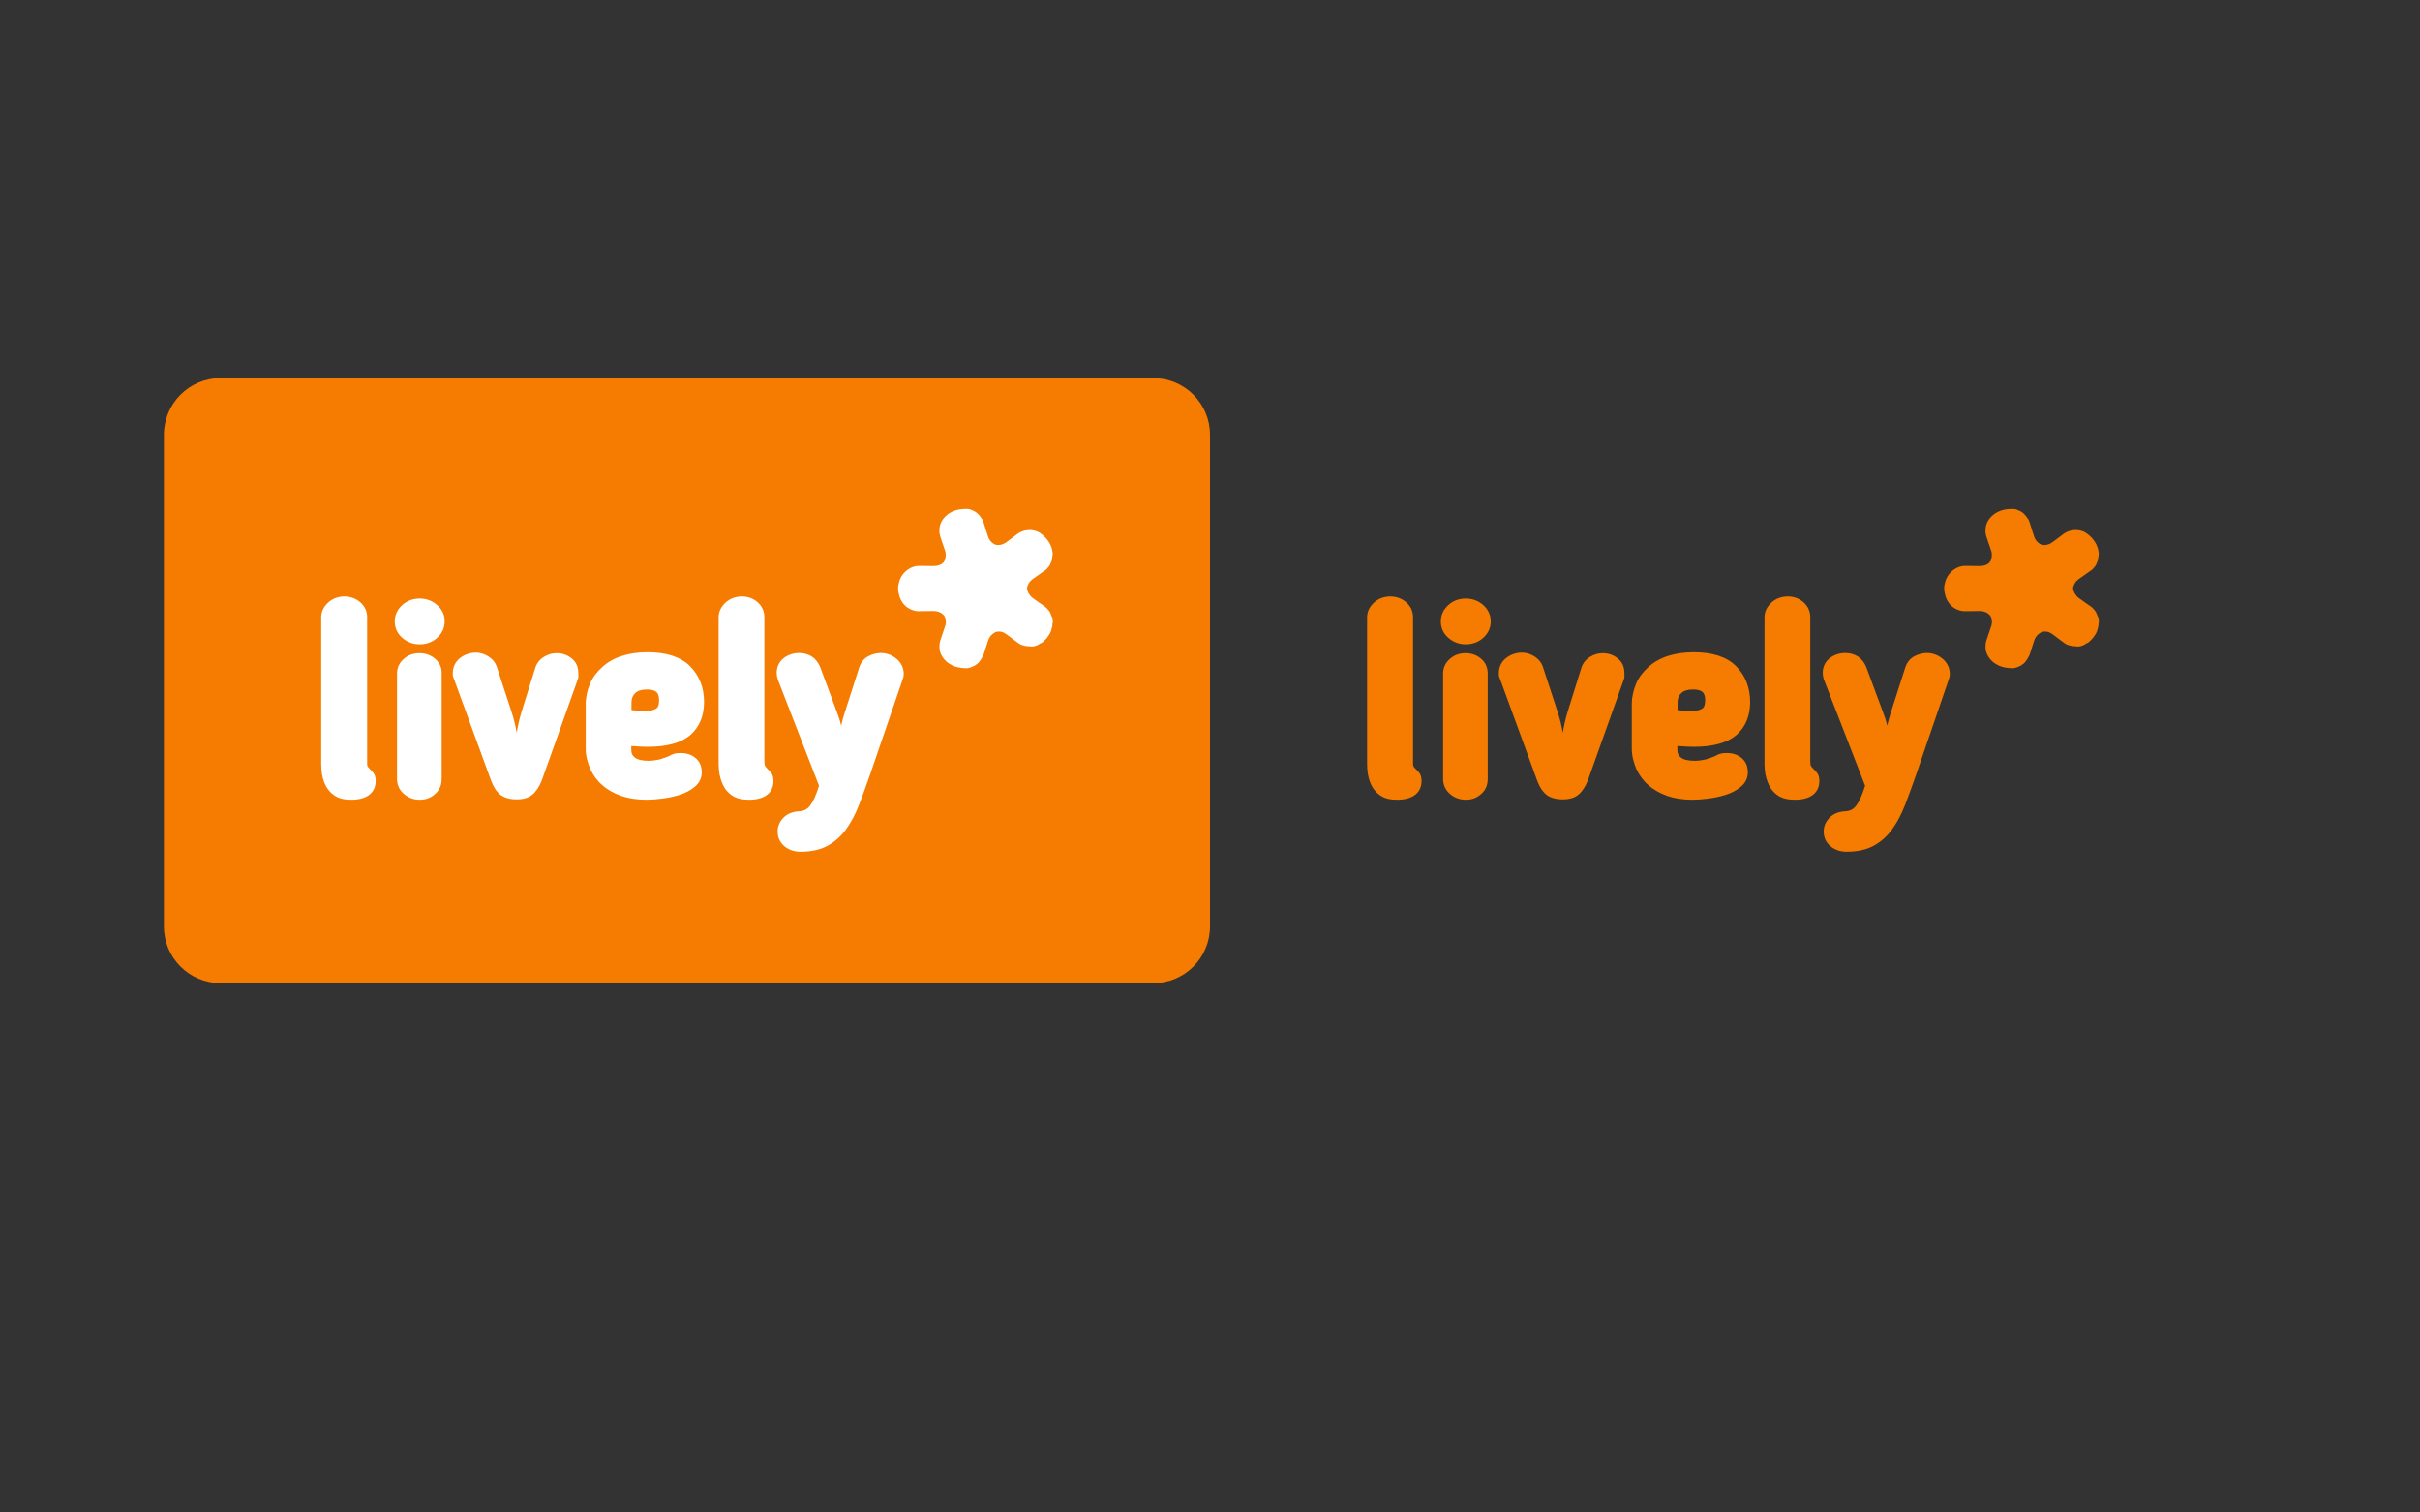 <?xml version="1.0" encoding="utf-8"?>
<!-- Generator: Adobe Illustrator 19.1.0, SVG Export Plug-In . SVG Version: 6.00 Build 0)  -->
<svg version="1.1" id="Layer_1" xmlns="http://www.w3.org/2000/svg" xmlns:xlink="http://www.w3.org/1999/xlink" x="0px" y="0px"
	 viewBox="0 0 1280 800" style="enable-background:new 0 0 1280 800;" xml:space="preserve">
<rect x="0" y="0" width="1280" height="800" fill="#333333" stroke="none"/>
<style type="text/css">
	.st0{fill:#4D4D4D;}
	.st1{clip-path:url(#SVGID_2_);}
	.st2{fill:#E6E6E6;}
	.st3{fill:#F57C00;}
	.st4{fill:#FF931E;}
	.st5{fill:#F2F2F2;}
	.st6{fill:#FFFFFF;}
	.st7{opacity:0.41;}
	.st8{fill:#00FF00;}
	.st9{fill:#0000FF;}
	.st10{fill:#FF0000;}
</style>
<g>
	<defs>
		<rect id="SVGID_1_" x="-1344" width="1280" height="800"/>
	</defs>
	<clipPath id="SVGID_2_">
		<use xlink:href="#SVGID_1_"  style="overflow:visible;"/>
	</clipPath>
	<g class="st1">
		<g>
			<g>
				<path class="st2" d="M-1476-79c25,0,49.6,0,74.4,0c64.9,0,129.9,0,194.8,0c90.4,0,180.8,0,271.2,0c101.3,0,202.7,0,304,0
					c97.7,0,195.4,0,293.1,0c79.5,0,159,0,238.5,0c46.7,0,93.4,0,140.2,0c4.9,0,9.7,0,14.6,0c1.7,0,4.2,0.5,4.2-0.4
					c0,10.3,0,20.7,0,31c0,67.4,0,134.8,0,202.1c0,98.6,0,197.3,0,295.9c0,92.7,0,185.4,0,278.1c0,49.5,0,99,0,148.5
					c0,1.3,0,2.6,0,3.9c0,0.8,1.1-0.1,0.4-0.1c-2.6,0-5.2,0-7.8,0c-14.3,0-28.6,0-42.9,0c-58.8,0-117.6,0-176.4,0
					c-86.9,0-173.8,0-260.7,0c-100.4,0-200.9,0-301.3,0c-99.4,0-198.9,0-298.3,0c-83.8,0-167.7,0-251.5,0c-53.7,0-107.4,0-161.1,0
					c-11,0-22,0-33,0c-0.8,0-1.6,0-2.4,0c-0.2,0,0,0.9,0-0.2c0-4.2,0-8.3,0-12.5c0-57.8,0-115.6,0-173.4c0-95.8,0-191.5,0-287.3
					c0-96.5,0-193,0-289.5c0-60,0-120.1,0-180.1C-1476-68.4-1476-74-1476-79c0-1-1-1-1,0c0,37,0,74.4,0,111.9c0,87.5,0,175,0,262.5
					c0,100.3,0,200.7,0,301c0,76,0,151.9,0,227.9c0,18.7,0,37.5,0,56.2c0,0.2,0.6,0.5,0.8,0.5c24.9,0,49.8,0,74.6,0
					c64.9,0,129.9,0,194.8,0c90.4,0,180.8,0,271.2,0c101.3,0,202.7,0,304,0c97.7,0,195.4,0,293.1,0c79.5,0,159,0,238.5,0
					c46.7,0,93.4,0,140.2,0c6.5,0,13,0,19.6,0c0.2,0,0.2-0.2,0.2-0.5c0-37.4,0-74.9,0-112.3c0-87.5,0-175,0-262.5
					c0-100.3,0-200.7,0-301c0-76,0-151.9,0-227.9c0-18.7,0-37.5,0-56.2c0-0.2,0-0.6-0.2-0.6c-24.9,0-49.8,0-74.6,0
					c-64.9,0-129.9,0-194.8,0c-90.4,0-180.8,0-271.2,0c-101.3,0-202.7,0-304,0c-97.7,0-195.4,0-293.1,0c-79.5,0-159,0-238.5,0
					c-46.7,0-93.4,0-140.2,0c-6.5,0-13.4,0-19.4,0C-1477-80-1477-79-1476-79z"/>
			</g>
		</g>
		<g>
			<g>
				<path class="st2" d="M-1476,786c0,0,50.2,0,75,0c64.9,0,129.9,0,194.8,0c90.4,0,180.8,0,271.2,0c101.3,0,202.7,0,304,0
					c97.7,0,195.4,0,293.1,0c79.5,0,159,0,238.5,0c46.7,0,93.4,0,140.2,0c6.5,0,13.2,0,19.2,0c1,0,1-1,0-1c-24,0-49.4,0-74.2,0
					c-64.9,0-129.9,0-194.8,0c-90.4,0-180.8,0-271.2,0c-101.3,0-202.7,0-304,0c-97.7,0-195.4,0-293.1,0c-79.5,0-159,0-238.5,0
					c-46.7,0-93.4,0-140.2,0c-6.5,0-13,0-20,0V786L-1476,786z"/>
			</g>
		</g>
		<g>
			<g>
				<path class="st2" d="M-1476,767c0,0,50.2,0,75,0c64.9,0,129.9,0,194.8,0c90.4,0,180.8,0,271.2,0c101.3,0,202.7,0,304,0
					c97.7,0,195.4,0,293.1,0c79.5,0,159,0,238.5,0c46.7,0,93.4,0,140.2,0c6.5,0,13.2,0,19.2,0c1,0,1-1,0-1c-24,0-49.4,0-74.2,0
					c-64.9,0-129.9,0-194.8,0c-90.4,0-180.8,0-271.2,0c-101.3,0-202.7,0-304,0c-97.7,0-195.4,0-293.1,0c-79.5,0-159,0-238.5,0
					c-46.7,0-93.4,0-140.2,0c-6.5,0-13,0-20,0V767L-1476,767z"/>
			</g>
		</g>
		<g>
			<g>
				<path class="st2" d="M-1476,749c0,0,50.2,0,75,0c64.9,0,129.9,0,194.8,0c90.4,0,180.8,0,271.2,0c101.3,0,202.7,0,304,0
					c97.7,0,195.4,0,293.1,0c79.5,0,159,0,238.5,0c46.7,0,93.4,0,140.2,0c6.5,0,13.2,0,19.2,0c1,0,1-1,0-1c-24,0-49.4,0-74.2,0
					c-64.9,0-129.9,0-194.8,0c-90.4,0-180.8,0-271.2,0c-101.3,0-202.7,0-304,0c-97.7,0-195.4,0-293.1,0c-79.5,0-159,0-238.5,0
					c-46.7,0-93.4,0-140.2,0c-6.5,0-13,0-20,0V749L-1476,749z"/>
			</g>
		</g>
		<g>
			<g>
				<path class="st2" d="M-1476,730c0,0,50.2,0,75,0c64.9,0,129.9,0,194.8,0c90.4,0,180.8,0,271.2,0c101.3,0,202.7,0,304,0
					c97.7,0,195.4,0,293.1,0c79.5,0,159,0,238.5,0c46.7,0,93.4,0,140.2,0c6.5,0,13.2,0,19.2,0c1,0,1-1,0-1c-24,0-49.4,0-74.2,0
					c-64.9,0-129.9,0-194.8,0c-90.4,0-180.8,0-271.2,0c-101.3,0-202.7,0-304,0c-97.7,0-195.4,0-293.1,0c-79.5,0-159,0-238.5,0
					c-46.7,0-93.4,0-140.2,0c-6.5,0-13,0-20,0V730L-1476,730z"/>
			</g>
		</g>
		<g>
			<g>
				<path class="st2" d="M-1476,711c0,0,50.2,0,75,0c64.9,0,129.9,0,194.8,0c90.4,0,180.8,0,271.2,0c101.3,0,202.7,0,304,0
					c97.7,0,195.4,0,293.1,0c79.5,0,159,0,238.5,0c46.7,0,93.4,0,140.2,0c6.5,0,13.2,0,19.2,0c1,0,1-1,0-1c-24,0-49.4,0-74.2,0
					c-64.9,0-129.9,0-194.8,0c-90.4,0-180.8,0-271.2,0c-101.3,0-202.7,0-304,0c-97.7,0-195.4,0-293.1,0c-79.5,0-159,0-238.5,0
					c-46.7,0-93.4,0-140.2,0c-6.5,0-13,0-20,0V711L-1476,711z"/>
			</g>
		</g>
		<g>
			<g>
				<path class="st2" d="M-1476,693c0,0,50.2,0,75,0c64.9,0,129.9,0,194.8,0c90.4,0,180.8,0,271.2,0c101.3,0,202.7,0,304,0
					c97.7,0,195.4,0,293.1,0c79.5,0,159,0,238.5,0c46.7,0,93.4,0,140.2,0c6.5,0,13.2,0,19.2,0c1,0,1-1,0-1c-24,0-49.4,0-74.2,0
					c-64.9,0-129.9,0-194.8,0c-90.4,0-180.8,0-271.2,0c-101.3,0-202.7,0-304,0c-97.7,0-195.4,0-293.1,0c-79.5,0-159,0-238.5,0
					c-46.7,0-93.4,0-140.2,0c-6.5,0-13,0-20,0V693L-1476,693z"/>
			</g>
		</g>
		<g>
			<g>
				<path class="st2" d="M-1476,654c0,0,50.2,0,75,0c64.9,0,129.9,0,194.8,0c90.4,0,180.8,0,271.2,0c101.3,0,202.7,0,304,0
					c97.7,0,195.4,0,293.1,0c79.5,0,159,0,238.5,0c46.7,0,93.4,0,140.2,0c6.5,0,13.2,0,19.2,0c1,0,1-1,0-1c-24,0-49.4,0-74.2,0
					c-64.9,0-129.9,0-194.8,0c-90.4,0-180.8,0-271.2,0c-101.3,0-202.7,0-304,0c-97.7,0-195.4,0-293.1,0c-79.5,0-159,0-238.5,0
					c-46.7,0-93.4,0-140.2,0c-6.5,0-13,0-20,0V654L-1476,654z"/>
			</g>
		</g>
		<g>
			<g>
				<path class="st2" d="M-1476,636c0,0,50.2,0,75,0c64.9,0,129.9,0,194.8,0c90.4,0,180.8,0,271.2,0c101.3,0,202.7,0,304,0
					c97.7,0,195.4,0,293.1,0c79.5,0,159,0,238.5,0c46.7,0,93.4,0,140.2,0c6.5,0,13.2,0,19.2,0c1,0,1-1,0-1c-24,0-49.4,0-74.2,0
					c-64.9,0-129.9,0-194.8,0c-90.4,0-180.8,0-271.2,0c-101.3,0-202.7,0-304,0c-97.7,0-195.4,0-293.1,0c-79.5,0-159,0-238.5,0
					c-46.7,0-93.4,0-140.2,0c-6.5,0-13,0-20,0V636L-1476,636z"/>
			</g>
		</g>
		<g>
			<g>
				<path class="st2" d="M-1476,617c0,0,50.2,0,75,0c64.9,0,129.9,0,194.8,0c90.4,0,180.8,0,271.2,0c101.3,0,202.7,0,304,0
					c97.7,0,195.4,0,293.1,0c79.5,0,159,0,238.5,0c46.7,0,93.4,0,140.2,0c6.5,0,13.2,0,19.2,0c1,0,1-1,0-1c-24,0-49.4,0-74.2,0
					c-64.9,0-129.9,0-194.8,0c-90.4,0-180.8,0-271.2,0c-101.3,0-202.7,0-304,0c-97.7,0-195.4,0-293.1,0c-79.5,0-159,0-238.5,0
					c-46.7,0-93.4,0-140.2,0c-6.5,0-13,0-20,0V617L-1476,617z"/>
			</g>
		</g>
		<g>
			<g>
				<path class="st2" d="M-1476,598c0,0,50.2,0,75,0c64.9,0,129.9,0,194.8,0c90.4,0,180.8,0,271.2,0c101.3,0,202.7,0,304,0
					c97.7,0,195.4,0,293.1,0c79.5,0,159,0,238.5,0c46.7,0,93.4,0,140.2,0c6.5,0,13.2,0,19.2,0c1,0,1-1,0-1c-24,0-49.4,0-74.2,0
					c-64.9,0-129.9,0-194.8,0c-90.4,0-180.8,0-271.2,0c-101.3,0-202.7,0-304,0c-97.7,0-195.4,0-293.1,0c-79.5,0-159,0-238.5,0
					c-46.7,0-93.4,0-140.2,0c-6.5,0-13,0-20,0V598L-1476,598z"/>
			</g>
		</g>
		<g>
			<g>
				<path class="st2" d="M-1476,580c0,0,50.2,0,75,0c64.9,0,129.9,0,194.8,0c90.4,0,180.8,0,271.2,0c101.3,0,202.7,0,304,0
					c97.7,0,195.4,0,293.1,0c79.5,0,159,0,238.5,0c46.7,0,93.4,0,140.2,0c6.5,0,13.2,0,19.2,0c1,0,1-1,0-1c-24,0-49.4,0-74.2,0
					c-64.9,0-129.9,0-194.8,0c-90.4,0-180.8,0-271.2,0c-101.3,0-202.7,0-304,0c-97.7,0-195.4,0-293.1,0c-79.5,0-159,0-238.5,0
					c-46.7,0-93.4,0-140.2,0c-6.5,0-13,0-20,0V580L-1476,580z"/>
			</g>
		</g>
		<g>
			<g>
				<path class="st2" d="M-1476,561c0,0,50.2,0,75,0c64.9,0,129.9,0,194.8,0c90.4,0,180.8,0,271.2,0c101.3,0,202.7,0,304,0
					c97.7,0,195.4,0,293.1,0c79.5,0,159,0,238.5,0c46.7,0,93.4,0,140.2,0c6.5,0,13.2,0,19.2,0c1,0,1-1,0-1c-24,0-49.4,0-74.2,0
					c-64.9,0-129.9,0-194.8,0c-90.4,0-180.8,0-271.2,0c-101.3,0-202.7,0-304,0c-97.7,0-195.4,0-293.1,0c-79.5,0-159,0-238.5,0
					c-46.7,0-93.4,0-140.2,0c-6.5,0-13,0-20,0V561L-1476,561z"/>
			</g>
		</g>
		<g>
			<g>
				<path class="st2" d="M-1476,522c0,0,50.2,0,75,0c64.9,0,129.9,0,194.8,0c90.4,0,180.8,0,271.2,0c101.3,0,202.7,0,304,0
					c97.7,0,195.4,0,293.1,0c79.5,0,159,0,238.5,0c46.7,0,93.4,0,140.2,0c6.5,0,13.2,0,19.2,0c1,0,1-1,0-1c-24,0-49.4,0-74.2,0
					c-64.9,0-129.9,0-194.8,0c-90.4,0-180.8,0-271.2,0c-101.3,0-202.7,0-304,0c-97.7,0-195.4,0-293.1,0c-79.5,0-159,0-238.5,0
					c-46.7,0-93.4,0-140.2,0c-6.5,0-13,0-20,0V522L-1476,522z"/>
			</g>
		</g>
		<g>
			<g>
				<path class="st2" d="M-1476,504c0,0,50.2,0,75,0c64.9,0,129.9,0,194.8,0c90.4,0,180.8,0,271.2,0c101.3,0,202.7,0,304,0
					c97.7,0,195.4,0,293.1,0c79.5,0,159,0,238.5,0c46.7,0,93.4,0,140.2,0c6.5,0,13.2,0,19.2,0c1,0,1-1,0-1c-24,0-49.4,0-74.2,0
					c-64.9,0-129.9,0-194.8,0c-90.4,0-180.8,0-271.2,0c-101.3,0-202.7,0-304,0c-97.7,0-195.4,0-293.1,0c-79.5,0-159,0-238.5,0
					c-46.7,0-93.4,0-140.2,0c-6.5,0-13,0-20,0V504L-1476,504z"/>
			</g>
		</g>
		<g>
			<g>
				<path class="st2" d="M-1476,485c0,0,50.2,0,75,0c64.9,0,129.9,0,194.8,0c90.4,0,180.8,0,271.2,0c101.3,0,202.7,0,304,0
					c97.7,0,195.4,0,293.1,0c79.5,0,159,0,238.5,0c46.7,0,93.4,0,140.2,0c6.5,0,13.2,0,19.2,0c1,0,1-1,0-1c-24,0-49.4,0-74.2,0
					c-64.9,0-129.9,0-194.8,0c-90.4,0-180.8,0-271.2,0c-101.3,0-202.7,0-304,0c-97.7,0-195.4,0-293.1,0c-79.5,0-159,0-238.5,0
					c-46.7,0-93.4,0-140.2,0c-6.5,0-13,0-20,0V485L-1476,485z"/>
			</g>
		</g>
		<g>
			<g>
				<path class="st2" d="M-1476,466c0,0,50.2,0,75,0c64.9,0,129.9,0,194.8,0c90.4,0,180.8,0,271.2,0c101.3,0,202.7,0,304,0
					c97.7,0,195.4,0,293.1,0c79.5,0,159,0,238.5,0c46.7,0,93.4,0,140.2,0c6.5,0,13.2,0,19.2,0c1,0,1-1,0-1c-24,0-49.4,0-74.2,0
					c-64.9,0-129.9,0-194.8,0c-90.4,0-180.8,0-271.2,0c-101.3,0-202.7,0-304,0c-97.7,0-195.4,0-293.1,0c-79.5,0-159,0-238.5,0
					c-46.7,0-93.4,0-140.2,0c-6.5,0-13,0-20,0V466L-1476,466z"/>
			</g>
		</g>
		<g>
			<g>
				<path class="st2" d="M-1476,448c0,0,50.2,0,75,0c64.9,0,129.9,0,194.8,0c90.4,0,180.8,0,271.2,0c101.3,0,202.7,0,304,0
					c97.7,0,195.4,0,293.1,0c79.5,0,159,0,238.5,0c46.7,0,93.4,0,140.2,0c6.5,0,13.2,0,19.2,0c1,0,1-1,0-1c-24,0-49.4,0-74.2,0
					c-64.9,0-129.9,0-194.8,0c-90.4,0-180.8,0-271.2,0c-101.3,0-202.7,0-304,0c-97.7,0-195.4,0-293.1,0c-79.5,0-159,0-238.5,0
					c-46.7,0-93.4,0-140.2,0c-6.5,0-13,0-20,0V448L-1476,448z"/>
			</g>
		</g>
		<g>
			<g>
				<path class="st2" d="M-1476,429c0,0,50.2,0,75,0c64.9,0,129.9,0,194.8,0c90.4,0,180.8,0,271.2,0c101.3,0,202.7,0,304,0
					c97.7,0,195.4,0,293.1,0c79.5,0,159,0,238.5,0c46.7,0,93.4,0,140.2,0c6.5,0,13.2,0,19.2,0c1,0,1-1,0-1c-24,0-49.4,0-74.2,0
					c-64.9,0-129.9,0-194.8,0c-90.4,0-180.8,0-271.2,0c-101.3,0-202.7,0-304,0c-97.7,0-195.4,0-293.1,0c-79.5,0-159,0-238.5,0
					c-46.7,0-93.4,0-140.2,0c-6.5,0-13,0-20,0V429L-1476,429z"/>
			</g>
		</g>
		<g>
			<g>
				<path class="st2" d="M-1476,372c0,0,50.2,0,75,0c64.9,0,129.9,0,194.8,0c90.4,0,180.8,0,271.2,0c101.3,0,202.7,0,304,0
					c97.7,0,195.4,0,293.1,0c79.5,0,159,0,238.5,0c46.7,0,93.4,0,140.2,0c6.5,0,13.2,0,19.2,0c1,0,1-1,0-1c-24,0-49.4,0-74.2,0
					c-64.9,0-129.9,0-194.8,0c-90.4,0-180.8,0-271.2,0c-101.3,0-202.7,0-304,0c-97.7,0-195.4,0-293.1,0c-79.5,0-159,0-238.5,0
					c-46.7,0-93.4,0-140.2,0c-6.5,0-13,0-20,0V372L-1476,372z"/>
			</g>
		</g>
		<g>
			<g>
				<path class="st2" d="M-1476,353c0,0,50.2,0,75,0c64.9,0,129.9,0,194.8,0c90.4,0,180.8,0,271.2,0c101.3,0,202.7,0,304,0
					c97.7,0,195.4,0,293.1,0c79.5,0,159,0,238.5,0c46.7,0,93.4,0,140.2,0c6.5,0,13.2,0,19.2,0c1,0,1-1,0-1c-24,0-49.4,0-74.2,0
					c-64.9,0-129.9,0-194.8,0c-90.4,0-180.8,0-271.2,0c-101.3,0-202.7,0-304,0c-97.7,0-195.4,0-293.1,0c-79.5,0-159,0-238.5,0
					c-46.7,0-93.4,0-140.2,0c-6.5,0-13,0-20,0V353L-1476,353z"/>
			</g>
		</g>
		<g>
			<g>
				<path class="st2" d="M-1476,335c0,0,50.2,0,75,0c64.9,0,129.9,0,194.8,0c90.4,0,180.8,0,271.2,0c101.3,0,202.7,0,304,0
					c97.7,0,195.4,0,293.1,0c79.5,0,159,0,238.5,0c46.7,0,93.4,0,140.2,0c6.5,0,13.2,0,19.2,0c1,0,1-1,0-1c-24,0-49.4,0-74.2,0
					c-64.9,0-129.9,0-194.8,0c-90.4,0-180.8,0-271.2,0c-101.3,0-202.7,0-304,0c-97.7,0-195.4,0-293.1,0c-79.5,0-159,0-238.5,0
					c-46.7,0-93.4,0-140.2,0c-6.5,0-13,0-20,0V335L-1476,335z"/>
			</g>
		</g>
		<g>
			<g>
				<path class="st2" d="M-1476,316c0,0,50.2,0,75,0c64.9,0,129.9,0,194.8,0c90.4,0,180.8,0,271.2,0c101.3,0,202.7,0,304,0
					c97.7,0,195.4,0,293.1,0c79.5,0,159,0,238.5,0c46.7,0,93.4,0,140.2,0c6.5,0,13.2,0,19.2,0c1,0,1-1,0-1c-24,0-49.4,0-74.2,0
					c-64.9,0-129.9,0-194.8,0c-90.4,0-180.8,0-271.2,0c-101.3,0-202.7,0-304,0c-97.7,0-195.4,0-293.1,0c-79.5,0-159,0-238.5,0
					c-46.7,0-93.4,0-140.2,0c-6.5,0-13,0-20,0V316L-1476,316z"/>
			</g>
		</g>
		<g>
			<g>
				<path class="st2" d="M-1476,297c0,0,50.2,0,75,0c64.9,0,129.9,0,194.8,0c90.4,0,180.8,0,271.2,0c101.3,0,202.7,0,304,0
					c97.7,0,195.4,0,293.1,0c79.5,0,159,0,238.5,0c46.7,0,93.4,0,140.2,0c6.5,0,13.2,0,19.2,0c1,0,1-1,0-1c-24,0-49.4,0-74.2,0
					c-64.9,0-129.9,0-194.8,0c-90.4,0-180.8,0-271.2,0c-101.3,0-202.7,0-304,0c-97.7,0-195.4,0-293.1,0c-79.5,0-159,0-238.5,0
					c-46.7,0-93.4,0-140.2,0c-6.5,0-13,0-20,0V297L-1476,297z"/>
			</g>
		</g>
		<g>
			<g>
				<path class="st2" d="M-1476,279c0,0,50.2,0,75,0c64.9,0,129.9,0,194.8,0c90.4,0,180.8,0,271.2,0c101.3,0,202.7,0,304,0
					c97.7,0,195.4,0,293.1,0c79.5,0,159,0,238.5,0c46.7,0,93.4,0,140.2,0c6.5,0,13.2,0,19.2,0c1,0,1-1,0-1c-24,0-49.4,0-74.2,0
					c-64.9,0-129.9,0-194.8,0c-90.4,0-180.8,0-271.2,0c-101.3,0-202.7,0-304,0c-97.7,0-195.4,0-293.1,0c-79.5,0-159,0-238.5,0
					c-46.7,0-93.4,0-140.2,0c-6.5,0-13,0-20,0V279L-1476,279z"/>
			</g>
		</g>
		<g>
			<g>
				<path class="st2" d="M-1476,240c0,0,50.2,0,75,0c64.9,0,129.9,0,194.8,0c90.4,0,180.8,0,271.2,0c101.3,0,202.7,0,304,0
					c97.7,0,195.4,0,293.1,0c79.5,0,159,0,238.5,0c46.7,0,93.4,0,140.2,0c6.5,0,13.2,0,19.2,0c1,0,1-1,0-1c-24,0-49.4,0-74.2,0
					c-64.9,0-129.9,0-194.8,0c-90.4,0-180.8,0-271.2,0c-101.3,0-202.7,0-304,0c-97.7,0-195.4,0-293.1,0c-79.5,0-159,0-238.5,0
					c-46.7,0-93.4,0-140.2,0c-6.5,0-13,0-20,0V240L-1476,240z"/>
			</g>
		</g>
		<g>
			<g>
				<path class="st2" d="M-1476,221c0,0,50.2,0,75,0c64.9,0,129.9,0,194.8,0c90.4,0,180.8,0,271.2,0c101.3,0,202.7,0,304,0
					c97.7,0,195.4,0,293.1,0c79.5,0,159,0,238.5,0c46.7,0,93.4,0,140.2,0c6.5,0,13.2,0,19.2,0c1,0,1-1,0-1c-24,0-49.4,0-74.2,0
					c-64.9,0-129.9,0-194.8,0c-90.4,0-180.8,0-271.2,0c-101.3,0-202.7,0-304,0c-97.7,0-195.4,0-293.1,0c-79.5,0-159,0-238.5,0
					c-46.7,0-93.4,0-140.2,0c-6.5,0-13,0-20,0V221L-1476,221z"/>
			</g>
		</g>
		<g>
			<g>
				<path class="st2" d="M-1476,203c0,0,50.2,0,75,0c64.9,0,129.9,0,194.8,0c90.4,0,180.8,0,271.2,0c101.3,0,202.7,0,304,0
					c97.7,0,195.4,0,293.1,0c79.5,0,159,0,238.5,0c46.7,0,93.4,0,140.2,0c6.5,0,13.2,0,19.2,0c1,0,1-1,0-1c-24,0-49.4,0-74.2,0
					c-64.9,0-129.9,0-194.8,0c-90.4,0-180.8,0-271.2,0c-101.3,0-202.7,0-304,0c-97.7,0-195.4,0-293.1,0c-79.5,0-159,0-238.5,0
					c-46.7,0-93.4,0-140.2,0c-6.5,0-13,0-20,0V203L-1476,203z"/>
			</g>
		</g>
		<g>
			<g>
				<path class="st2" d="M-1476,184c0,0,50.2,0,75,0c64.9,0,129.9,0,194.8,0c90.4,0,180.8,0,271.2,0c101.3,0,202.7,0,304,0
					c97.7,0,195.4,0,293.1,0c79.5,0,159,0,238.5,0c46.7,0,93.4,0,140.2,0c6.5,0,13.2,0,19.2,0c1,0,1-1,0-1c-24,0-49.4,0-74.2,0
					c-64.9,0-129.9,0-194.8,0c-90.4,0-180.8,0-271.2,0c-101.3,0-202.7,0-304,0c-97.7,0-195.4,0-293.1,0c-79.5,0-159,0-238.5,0
					c-46.7,0-93.4,0-140.2,0c-6.5,0-13,0-20,0V184L-1476,184z"/>
			</g>
		</g>
		<g>
			<g>
				<path class="st2" d="M-1476,165c0,0,50.2,0,75,0c64.9,0,129.9,0,194.8,0c90.4,0,180.8,0,271.2,0c101.3,0,202.7,0,304,0
					c97.7,0,195.4,0,293.1,0c79.5,0,159,0,238.5,0c46.7,0,93.4,0,140.2,0c6.5,0,13.2,0,19.2,0c1,0,1-1,0-1c-24,0-49.4,0-74.2,0
					c-64.9,0-129.9,0-194.8,0c-90.4,0-180.8,0-271.2,0c-101.3,0-202.7,0-304,0c-97.7,0-195.4,0-293.1,0c-79.5,0-159,0-238.5,0
					c-46.7,0-93.4,0-140.2,0c-6.5,0-13,0-20,0V165L-1476,165z"/>
			</g>
		</g>
		<g>
			<g>
				<path class="st2" d="M-1476,147c0,0,50.2,0,75,0c64.9,0,129.9,0,194.8,0c90.4,0,180.8,0,271.2,0c101.3,0,202.7,0,304,0
					c97.7,0,195.4,0,293.1,0c79.5,0,159,0,238.5,0c46.7,0,93.4,0,140.2,0c6.5,0,13.2,0,19.2,0c1,0,1-1,0-1c-24,0-49.4,0-74.2,0
					c-64.9,0-129.9,0-194.8,0c-90.4,0-180.8,0-271.2,0c-101.3,0-202.7,0-304,0c-97.7,0-195.4,0-293.1,0c-79.5,0-159,0-238.5,0
					c-46.7,0-93.4,0-140.2,0c-6.5,0-13,0-20,0V147L-1476,147z"/>
			</g>
		</g>
		<g>
			<g>
				<path class="st2" d="M-1476,108c0,0,50.2,0,75,0c64.9,0,129.9,0,194.8,0c90.4,0,180.8,0,271.2,0c101.3,0,202.7,0,304,0
					c97.7,0,195.4,0,293.1,0c79.5,0,159,0,238.5,0c46.7,0,93.4,0,140.2,0c6.5,0,13.2,0,19.2,0c1,0,1-1,0-1c-24,0-49.4,0-74.2,0
					c-64.9,0-129.9,0-194.8,0c-90.4,0-180.8,0-271.2,0c-101.3,0-202.7,0-304,0c-97.7,0-195.4,0-293.1,0c-79.5,0-159,0-238.5,0
					c-46.7,0-93.4,0-140.2,0c-6.5,0-13,0-20,0V108L-1476,108z"/>
			</g>
		</g>
		<g>
			<g>
				<path class="st2" d="M-1476,90c0,0,50.2,0,75,0c64.9,0,129.9,0,194.8,0c90.4,0,180.8,0,271.2,0c101.3,0,202.7,0,304,0
					c97.7,0,195.4,0,293.1,0c79.5,0,159,0,238.5,0c46.7,0,93.4,0,140.2,0c6.5,0,13.2,0,19.2,0c1,0,1-1,0-1c-24,0-49.4,0-74.2,0
					c-64.9,0-129.9,0-194.8,0c-90.4,0-180.8,0-271.2,0c-101.3,0-202.7,0-304,0c-97.7,0-195.4,0-293.1,0c-79.5,0-159,0-238.5,0
					c-46.7,0-93.4,0-140.2,0c-6.5,0-13,0-20,0V90L-1476,90z"/>
			</g>
		</g>
		<g>
			<g>
				<path class="st2" d="M-1476,71c0,0,50.2,0,75,0c64.9,0,129.9,0,194.8,0c90.4,0,180.8,0,271.2,0c101.3,0,202.7,0,304,0
					c97.7,0,195.4,0,293.1,0c79.5,0,159,0,238.5,0c46.7,0,93.4,0,140.2,0c6.5,0,13.2,0,19.2,0c1,0,1-1,0-1c-24,0-49.4,0-74.2,0
					c-64.9,0-129.9,0-194.8,0c-90.4,0-180.8,0-271.2,0c-101.3,0-202.7,0-304,0c-97.7,0-195.4,0-293.1,0c-79.5,0-159,0-238.5,0
					c-46.7,0-93.4,0-140.2,0c-6.5,0-13,0-20,0V71L-1476,71z"/>
			</g>
		</g>
		<g>
			<g>
				<path class="st2" d="M-1476,52c0,0,50.2,0,75,0c64.9,0,129.9,0,194.8,0c90.4,0,180.8,0,271.2,0c101.3,0,202.7,0,304,0
					c97.7,0,195.4,0,293.1,0c79.5,0,159,0,238.5,0c46.7,0,93.4,0,140.2,0c6.5,0,13.2,0,19.2,0c1,0,1-1,0-1c-24,0-49.4,0-74.2,0
					c-64.9,0-129.9,0-194.8,0c-90.4,0-180.8,0-271.2,0c-101.3,0-202.7,0-304,0c-97.7,0-195.4,0-293.1,0c-79.5,0-159,0-238.5,0
					c-46.7,0-93.4,0-140.2,0c-6.5,0-13,0-20,0V52L-1476,52z"/>
			</g>
		</g>
		<g>
			<g>
				<path class="st2" d="M-1476,34c0,0,50.2,0,75,0c64.9,0,129.9,0,194.8,0c90.4,0,180.8,0,271.2,0c101.3,0,202.7,0,304,0
					c97.7,0,195.4,0,293.1,0c79.5,0,159,0,238.5,0c46.7,0,93.4,0,140.2,0c6.5,0,13.2,0,19.2,0c1,0,1-1,0-1c-24,0-49.4,0-74.2,0
					c-64.9,0-129.9,0-194.8,0c-90.4,0-180.8,0-271.2,0c-101.3,0-202.7,0-304,0c-97.7,0-195.4,0-293.1,0c-79.5,0-159,0-238.5,0
					c-46.7,0-93.4,0-140.2,0c-6.5,0-13,0-20,0V34L-1476,34z"/>
			</g>
		</g>
		<g>
			<g>
				<path class="st2" d="M-1476,15c0,0,50.2,0,75,0c64.9,0,129.9,0,194.8,0c90.4,0,180.8,0,271.2,0c101.3,0,202.7,0,304,0
					c97.7,0,195.4,0,293.1,0c79.5,0,159,0,238.5,0c46.7,0,93.4,0,140.2,0c6.5,0,13.2,0,19.2,0c1,0,1-1,0-1c-24,0-49.4,0-74.2,0
					c-64.9,0-129.9,0-194.8,0c-90.4,0-180.8,0-271.2,0c-101.3,0-202.7,0-304,0c-97.7,0-195.4,0-293.1,0c-79.5,0-159,0-238.5,0
					c-46.7,0-93.4,0-140.2,0c-6.5,0-13,0-20,0V15L-1476,15z"/>
			</g>
		</g>
		<g>
			<g>
				<g>
					<path class="st2" d="M29-80c0,0,0,33.6,0,50.4c0,43.6,0,87.1,0,130.7c0,60,0,120,0,180c0,66.2,0,132.4,0,198.6
						c0,62.1,0,124.1,0,186.2c0,47.7,0,95.3,0,143c0,23,0,46,0,68.9c0,0.7,0,1.2,0,2.2s1,1,1,0c0-17,0-33.7,0-50.5
						c0-43.6,0-87.1,0-130.7c0-60,0-120,0-180c0-66.2,0-132.4,0-198.6c0-62.1,0-124.1,0-186.2c0-47.7,0-95.3,0-143c0-23,0-46,0-68.9
						c0-0.7,0-1.1,0-2.1S29-81,29-80C29-80,29-81,29-80z"/>
				</g>
			</g>
			<g>
				<g>
					<path class="st2" d="M10-80c0,0,0,33.6,0,50.4c0,43.6,0,87.1,0,130.7c0,60,0,120,0,180c0,66.2,0,132.4,0,198.6
						c0,62.1,0,124.1,0,186.2c0,47.7,0,95.3,0,143c0,23,0,46,0,68.9c0,0.7,0,1.2,0,2.2s1,1,1,0c0-17,0-33.7,0-50.5
						c0-43.6,0-87.1,0-130.7c0-60,0-120,0-180c0-66.2,0-132.4,0-198.6c0-62.1,0-124.1,0-186.2c0-47.7,0-95.3,0-143c0-23,0-46,0-68.9
						c0-0.7,0-1.1,0-2.1S10-81,10-80C10-80,10-81,10-80z"/>
				</g>
			</g>
		</g>
	</g>
</g>
<g>
	<g>
		<path class="st3" d="M610,520H116.7c-16.6,0-30-13.4-30-30V230c0-16.6,13.4-30,30-30H610c16.6,0,30,13.4,30,30v260
			C640,506.6,626.6,520,610,520z"/>
	</g>
	<g>
		<path class="st6" d="M231.3,320.1c-2.6-2.3-5.7-3.5-9.3-3.5c-3.6,0-6.8,1.2-9.3,3.5c-2.6,2.4-3.9,5.3-3.9,8.6
			c0,3.4,1.3,6.3,3.9,8.6c2.6,2.3,5.7,3.5,9.3,3.5s6.8-1.2,9.3-3.5c2.6-2.4,3.9-5.3,3.9-8.6C235.3,325.4,233.9,322.5,231.3,320.1z
			 M230.3,348.6c-2.3-2-5-3.1-8.4-3.1c-3.3,0-6.1,1-8.4,3.1c-2.4,2.1-3.5,4.7-3.5,7.7V412c0,3.1,1.2,5.8,3.6,7.9
			c2.3,2,5.1,3.1,8.4,3.1c3.3,0,5.9-1,8.2-3.1c2.4-2.1,3.4-4.8,3.4-7.9v-55.7C233.7,353.3,232.7,350.7,230.3,348.6z M195.5,406.6
			c-1.1-1.1-1.2-1.5-1.2-1.6c-0.1-0.2-0.1-0.9-0.1-2.6v-75.9c0-3.1-1.2-5.8-3.6-7.9c-2.3-2-5.2-3.1-8.4-3.1c-3.3,0-6.3,1.1-8.6,3.2
			c-2.4,2.2-3.7,4.8-3.7,7.8v77.6c0,4,0.6,7.2,1.6,9.7c1,2.6,2.4,4.5,4,5.9s3.5,2.4,5.4,2.8c1.7,0.4,3.5,0.5,5,0.5
			c3.7,0,6.8-0.8,9-2.3c2.5-1.7,3.8-4.3,3.8-7.6c0-1.9-0.4-3.3-1.2-4.3C196.9,408.2,196.3,407.5,195.5,406.6z M305.9,356.2
			c0-3.3-1-5.9-3.5-7.9c-2.3-1.9-5-2.8-8-2.8c-2.3,0-4.5,0.6-6.6,1.9c-2.2,1.3-3.8,3.3-4.6,5.6l-7.4,23.7c-1.1,3.6-1.9,7.3-2.5,10.9
			c-0.6-3.6-1.5-7.3-2.7-11l-7.8-23.8c-0.8-2.4-2.4-4.3-4.5-5.6c-2.1-1.3-4.3-2-6.6-2c-3.1,0-5.9,1-8.3,2.8c-2.5,2-3.9,4.7-3.9,7.9
			v1.2c0,0.6,0.3,1.3,0.6,2l19.7,53.9c1.2,3.3,2.9,5.8,4.9,7.4c2.1,1.6,5,2.4,8.6,2.4c3.5,0,6.4-0.8,8.4-2.6
			c1.9-1.6,3.6-4.2,4.9-7.5l19.1-53.6c0.3-0.7,0.2-1.4,0.2-2V356.2L305.9,356.2z M556.6,326.7c0-0.1-0.1-0.1-0.1-0.2
			c0-0.1-0.1-0.1-0.1-0.1l0,0c-0.6-1.2-0.8-2.4-1.6-3.4c-0.6-0.7-1.2-1.4-1.9-2c-0.1-0.1-0.1-0.1-0.2-0.1l-5.8-4.1
			c-0.4-0.3-0.7-0.5-1.1-0.8c-1.4-1.3-2.4-3-2.6-4.7c0.1-1.7,1.1-3.5,2.6-4.7c0.4-0.3,0.7-0.5,1.1-0.8l5.8-4.1
			c0.1-0.1,0.1-0.1,0.2-0.1c0.8-0.6,1.3-1.3,1.9-2c0.8-1,1-2.2,1.6-3.4l0,0c0-1.2,0.4-2.3,0.4-3.5c-0.2-2.2-0.9-4.4-2.2-6.3
			c-0.6-0.8-1.2-1.7-2-2.4c0,0,0,0-0.1-0.1c-0.6-0.6-1.3-1.2-1.9-1.6c0,0-0.1,0-0.1-0.1c-2.3-1.7-5.4-2.2-8.2-1.6
			c-0.1,0-0.1,0-0.1,0c-0.1,0-0.1,0-0.1,0c-1.2,0.3-2.4,0.8-3.5,1.5l-6.3,4.7c-0.3,0.1-0.4,0.3-0.6,0.4c-1.7,1-4,1.6-5.9,0.6
			c-1.4-0.8-2.6-2.2-3.1-3.7c-0.9-2.6-1.7-5.3-2.5-7.9c-0.3-0.8-0.6-1.6-1.2-2.2c-0.3-0.4-0.6-0.9-0.9-1.3c-0.7-0.8-1.5-1.6-2.6-2.2
			c-1-0.5-2-1-3-1.2c-0.6-0.1-1.3-0.1-1.9-0.1c-0.6,0-1.3,0.1-1.9,0.1c-1,0.1-2,0.3-3.1,0.6c-0.1,0-0.1,0.1-0.2,0.1h-0.1
			c-1.5,0.5-3.1,1.3-4.3,2.3c0,0-0.1,0-0.1,0.1c-2.5,2-4.1,4.9-4,8.2c-0.1,1,0.1,2.1,0.4,3.1l2.5,7.4c0.1,0.3,0.2,0.6,0.3,0.9
			c0.3,1.7,0.1,3.5-0.6,4.8c-1,1.9-3.6,2.6-5.6,2.6l-7.8-0.1c-1.3,0-2.6,0.3-3.8,0.8c-3.1,1.3-5.6,4-6.6,7.2c-0.4,1.3-0.7,2.7-0.7,4
			l0,0c0,1.3,0.4,2.7,0.7,4c1,3.2,3.1,5.9,6.4,7.2c1.2,0.5,2.5,0.8,3.8,0.8l7.9-0.1c2.1,0,4.4,0.8,5.7,2.6c0.8,1.3,1,3.1,0.6,4.8
			c-0.1,0.3-0.2,0.6-0.3,0.9l-2.5,7.4c-0.3,1-0.4,2.1-0.4,3.1c-0.1,3.3,1.6,6.1,4,8.2c0,0,0.1,0,0.1,0.1c0.4,0.3,0.8,0.5,1.2,0.8
			c1.9,1.3,4.3,2,6.5,2.2c1.2,0.1,2.7,0.3,3.8,0c1-0.3,2.1-0.7,3-1.2c1-0.6,1.9-1.3,2.6-2.2c0.3-0.4,0.6-0.8,0.9-1.3
			c0.4-0.7,0.8-1.4,1.2-2.2c0,0,2.4-7.4,2.4-7.5c0.5-1.7,1.7-3.3,3.3-4.2c0,0,0.1,0,0.1-0.1c1.8-1,4.3-0.6,5.9,0.6
			c0.2,0.1,0.4,0.3,0.6,0.4l6.3,4.7c1.1,0.8,2.4,1.1,3.7,1.4c0.6,0.1,1.2,0.1,1.7,0.1h0.1c2.1,0.6,4.6-0.4,6.3-1.7l0.1,0.1
			c0.4-0.3,1-0.6,1.4-1.1c0.6-0.6,1.3-1.2,1.8-1.9c0.1-0.1,0.1-0.1,0.1-0.2c1-1.3,1.9-2.7,2.2-4.3c0.1-0.1,0.1-0.3,0.1-0.5
			c0.3-0.8,0.4-1.5,0.4-2.4C557,328.9,556.9,327.8,556.6,326.7z M474,348.3c-2.4-1.9-5.2-2.9-8.1-2.9c-2.2,0-4.5,0.6-6.6,1.7
			c-2.3,1.2-3.9,3.2-4.8,5.8l-7.6,23.7c-0.8,2.3-1.4,4.7-2,7.2c-0.6-2.6-1.4-5-2.3-7.3l-8.8-23.7c-1-2.4-2.5-4.3-4.5-5.6
			c-2-1.2-4.2-1.8-6.5-1.8c-3.3,0-6.1,1-8.4,2.8c-2.4,2-3.6,4.6-3.6,7.7c0,0.6,0.1,1.2,0.2,1.9c0.1,0.7,0.3,1.5,0.7,2.4l21.5,55.4
			c-1.5,4.9-3.1,8.4-4.7,10.5c-1.4,1.9-3.3,2.9-5.8,3c-3.5,0.2-6.3,1.3-8.3,3.4c-2,2-3.1,4.5-3.1,7.3c0,3.1,1.2,5.8,3.6,7.8
			c2.3,1.9,5.2,2.9,8.5,2.9c5.8,0,10.6-1.1,14.4-3.2c3.8-2.1,7.1-5,9.8-8.8c2.6-3.6,4.9-8,6.8-12.9c1.9-4.9,3.8-10.2,5.8-15.9
			l17.2-50.2c0.4-1,0.6-2,0.6-3.3C477.9,353.1,476.6,350.4,474,348.3z M337.2,394.8c1.7,0.1,3.6,0.2,5.5,0.2
			c10.1,0,17.6-2.1,22.4-6.2c4.8-4.2,7.3-10.1,7.3-17.5c0-7.7-2.6-14.1-7.5-19c-5-4.9-12.5-7.3-22.4-7.3c-5.1,0-9.7,0.7-13.7,2
			c-4,1.3-7.5,3.3-10.2,5.8c-2.8,2.5-5.1,5.4-6.5,8.8c-1.4,3.3-2.3,7-2.3,10.8V396c0,3.8,1,7.4,2.4,10.7c1.5,3.3,3.6,6.2,6.4,8.6
			c2.7,2.4,6.1,4.3,10,5.7c3.8,1.3,8.3,2,13.3,2c2.3,0,5.1-0.2,8.3-0.6c3.3-0.4,6.4-1.1,9.3-2c3.1-1,5.8-2.4,7.9-4.2
			c2.5-2,3.8-4.7,3.8-7.8c0-1.1-0.2-2.2-0.5-3.3c-0.4-1.2-1-2.3-1.9-3.3c-0.9-1-2-1.8-3.5-2.5c-1.4-0.6-3.1-1-5.2-1
			c-1.5,0-2.6,0.1-3.5,0.4c-0.8,0.3-1.4,0.4-1.9,0.8c-2.1,1-4.1,1.7-5.9,2.2c-1.8,0.4-3.7,0.7-5.8,0.7c-3.3,0-5.8-0.6-7.2-1.7
			c-1.3-1-1.9-2.2-1.9-4v-2.1C335.3,394.6,336.3,394.8,337.2,394.8z M334,371.6c0-2.2,0.7-3.8,2-5c1.3-1.3,3.5-1.9,6.3-1.9
			c2.2,0,3.8,0.4,4.9,1.3c0.9,0.8,1.4,2.2,1.4,4.3c0,2.2-0.4,3.7-1.4,4.4c-1.2,0.8-2.9,1.3-5.1,1.3c-0.7,0-2-0.1-3.9-0.1
			c-1.3-0.1-2.9-0.1-4.2-0.3V371.6z M405.9,406.6c-1.1-1.1-1.3-1.5-1.3-1.6c-0.1-0.2-0.3-0.9-0.3-2.6v-75.9c0-3.1-1.2-5.8-3.5-7.9
			c-2.3-2-5.1-3.1-8.4-3.1c-3.3,0-6.3,1.1-8.6,3.2c-2.4,2.2-3.7,4.8-3.7,7.8v77.6c0,4,0.7,7.2,1.7,9.7c1,2.6,2.4,4.5,4,5.9
			c1.6,1.4,3.5,2.4,5.5,2.8c1.7,0.4,3.5,0.5,5,0.5c3.7,0,6.8-0.8,9-2.3c2.5-1.7,3.8-4.3,3.8-7.6c0-1.9-0.4-3.3-1.2-4.3
			C407.4,408.2,406.7,407.5,405.9,406.6z"/>
	</g>
	<g>
		<path class="st3" d="M784.6,320.1c-2.6-2.3-5.7-3.5-9.3-3.5s-6.8,1.2-9.3,3.5c-2.6,2.4-3.9,5.3-3.9,8.6c0,3.4,1.3,6.3,3.9,8.6
			c2.6,2.3,5.7,3.5,9.3,3.5c3.6,0,6.8-1.2,9.3-3.5c2.6-2.4,3.9-5.3,3.9-8.6C788.5,325.4,787.2,322.5,784.6,320.1z M783.6,348.6
			c-2.3-2-5-3.1-8.4-3.1c-3.3,0-6.1,1-8.4,3.1c-2.4,2.1-3.5,4.7-3.5,7.7V412c0,3.1,1.2,5.8,3.6,7.9c2.3,2,5.1,3.1,8.4,3.1
			c3.3,0,5.9-1,8.2-3.1c2.4-2.1,3.4-4.8,3.4-7.9v-55.7C786.9,353.3,785.9,350.7,783.6,348.6z M748.7,406.6c-1.1-1.1-1.2-1.5-1.2-1.6
			c-0.1-0.2-0.1-0.9-0.1-2.6v-75.9c0-3.1-1.2-5.8-3.6-7.9c-2.3-2-5.2-3.1-8.4-3.1c-3.3,0-6.3,1.1-8.6,3.2c-2.4,2.2-3.7,4.8-3.7,7.8
			v77.6c0,4,0.6,7.2,1.6,9.7c1,2.6,2.4,4.5,4,5.9c1.6,1.4,3.5,2.4,5.4,2.8c1.7,0.4,3.5,0.5,5,0.5c3.7,0,6.8-0.8,9-2.3
			c2.5-1.7,3.8-4.3,3.8-7.6c0-1.9-0.4-3.3-1.2-4.3C750.2,408.2,749.6,407.5,748.7,406.6z M859.2,356.2c0-3.3-1-5.9-3.5-7.9
			c-2.3-1.9-5-2.8-8-2.8c-2.3,0-4.5,0.6-6.6,1.9c-2.2,1.3-3.8,3.3-4.6,5.6l-7.4,23.7c-1.1,3.6-1.9,7.3-2.5,10.9
			c-0.6-3.6-1.5-7.3-2.7-11l-7.8-23.8c-0.8-2.4-2.4-4.3-4.5-5.6c-2.1-1.3-4.3-2-6.6-2c-3.1,0-5.9,1-8.3,2.8c-2.5,2-3.9,4.7-3.9,7.9
			v1.2c0,0.6,0.3,1.3,0.6,2l19.7,53.9c1.2,3.3,2.9,5.8,4.9,7.4c2.1,1.6,5,2.4,8.6,2.4c3.5,0,6.4-0.8,8.4-2.6
			c1.9-1.6,3.6-4.2,4.9-7.5l19.1-53.6c0.3-0.7,0.2-1.4,0.2-2V356.2L859.2,356.2z M1109.9,326.7c0-0.1-0.1-0.1-0.1-0.2
			c0-0.1-0.1-0.1-0.1-0.1l0,0c-0.6-1.2-0.8-2.4-1.6-3.4c-0.6-0.7-1.2-1.4-1.9-2c-0.1-0.1-0.1-0.1-0.2-0.1l-5.8-4.1
			c-0.4-0.3-0.7-0.5-1.1-0.8c-1.4-1.3-2.4-3-2.6-4.7c0.1-1.7,1.1-3.5,2.6-4.7c0.4-0.3,0.7-0.5,1.1-0.8l5.8-4.1
			c0.1-0.1,0.1-0.1,0.2-0.1c0.8-0.6,1.3-1.3,1.9-2c0.8-1,1-2.2,1.6-3.4l0,0c0-1.2,0.4-2.3,0.4-3.5c-0.2-2.2-0.9-4.4-2.2-6.3
			c-0.6-0.8-1.2-1.7-2-2.4c0,0,0,0-0.1-0.1c-0.6-0.6-1.3-1.2-1.9-1.6c0,0-0.1,0-0.1-0.1c-2.3-1.7-5.4-2.2-8.2-1.6
			c-0.1,0-0.1,0-0.1,0c-0.1,0-0.1,0-0.1,0c-1.2,0.3-2.4,0.8-3.5,1.5l-6.3,4.7c-0.3,0.1-0.4,0.3-0.6,0.4c-1.7,1-4,1.6-5.9,0.6
			c-1.4-0.8-2.6-2.2-3.1-3.7c-0.9-2.6-1.7-5.3-2.5-7.9c-0.3-0.8-0.6-1.6-1.2-2.2c-0.3-0.4-0.6-0.9-0.9-1.3c-0.7-0.8-1.5-1.6-2.6-2.2
			c-1-0.5-2-1-3-1.2c-0.6-0.1-1.3-0.1-1.9-0.1c-0.6,0-1.3,0.1-1.9,0.1c-1,0.1-2,0.3-3.1,0.6c-0.1,0-0.1,0.1-0.2,0.1h-0.1
			c-1.5,0.5-3.1,1.3-4.3,2.3c0,0-0.1,0-0.1,0.1c-2.5,2-4.1,4.9-4,8.2c-0.1,1,0.1,2.1,0.4,3.1l2.5,7.4c0.1,0.3,0.2,0.6,0.3,0.9
			c0.3,1.7,0.1,3.5-0.6,4.8c-1,1.9-3.6,2.6-5.6,2.6l-7.8-0.1c-1.3,0-2.6,0.3-3.8,0.8c-3.1,1.3-5.6,4-6.6,7.2c-0.4,1.3-0.7,2.7-0.7,4
			l0,0c0,1.3,0.4,2.7,0.7,4c1,3.2,3.1,5.9,6.4,7.2c1.2,0.5,2.5,0.8,3.8,0.8l7.9-0.1c2.1,0,4.4,0.8,5.7,2.6c0.8,1.3,1,3.1,0.6,4.8
			c-0.1,0.3-0.2,0.6-0.3,0.9l-2.5,7.4c-0.3,1-0.4,2.1-0.4,3.1c-0.1,3.3,1.6,6.1,4,8.2c0,0,0.1,0,0.1,0.1c0.4,0.3,0.8,0.5,1.2,0.8
			c1.9,1.3,4.3,2,6.5,2.2c1.2,0.1,2.7,0.3,3.8,0c1-0.3,2.1-0.7,3-1.2c1-0.6,1.9-1.3,2.6-2.2c0.3-0.4,0.6-0.8,0.9-1.3
			c0.4-0.7,0.8-1.4,1.2-2.2c0,0,2.4-7.4,2.4-7.5c0.5-1.7,1.7-3.3,3.3-4.2c0,0,0.1,0,0.1-0.1c1.8-1,4.3-0.6,5.9,0.6
			c0.2,0.1,0.4,0.3,0.6,0.4l6.3,4.7c1.1,0.8,2.4,1.1,3.7,1.4c0.6,0.1,1.2,0.1,1.7,0.1h0.1c2.1,0.6,4.6-0.4,6.3-1.7l0.1,0.1
			c0.4-0.3,1-0.6,1.4-1.1c0.6-0.6,1.3-1.2,1.8-1.9c0.1-0.1,0.1-0.1,0.1-0.2c1-1.3,1.9-2.7,2.2-4.3c0.1-0.1,0.1-0.3,0.1-0.5
			c0.3-0.8,0.4-1.5,0.4-2.4C1110.2,328.9,1110.2,327.8,1109.9,326.7z M1027.3,348.3c-2.4-1.9-5.2-2.9-8.1-2.9
			c-2.2,0-4.5,0.6-6.6,1.7c-2.3,1.2-3.9,3.2-4.8,5.8l-7.6,23.7c-0.8,2.3-1.4,4.7-2,7.2c-0.6-2.6-1.4-5-2.3-7.3l-8.8-23.7
			c-1-2.4-2.5-4.3-4.5-5.6c-2-1.2-4.2-1.8-6.5-1.8c-3.3,0-6.1,1-8.4,2.8c-2.4,2-3.6,4.6-3.6,7.7c0,0.6,0.1,1.2,0.2,1.9
			s0.3,1.5,0.7,2.4l21.5,55.4c-1.5,4.9-3.1,8.4-4.7,10.5c-1.4,1.9-3.3,2.9-5.8,3c-3.5,0.2-6.3,1.3-8.3,3.4c-2,2-3.1,4.5-3.1,7.3
			c0,3.1,1.2,5.8,3.6,7.8c2.3,1.9,5.2,2.9,8.5,2.9c5.8,0,10.6-1.1,14.4-3.2c3.8-2.1,7.1-5,9.8-8.8c2.6-3.6,4.9-8,6.8-12.9
			c1.9-4.9,3.8-10.2,5.8-15.9l17.2-50.2c0.4-1,0.6-2,0.6-3.3C1031.2,353.1,1029.9,350.4,1027.3,348.3z M890.5,394.8
			c1.7,0.1,3.6,0.2,5.5,0.2c10.1,0,17.6-2.1,22.4-6.2c4.8-4.2,7.3-10.1,7.3-17.5c0-7.7-2.6-14.1-7.5-19s-12.5-7.3-22.4-7.3
			c-5.1,0-9.7,0.7-13.7,2c-4,1.3-7.5,3.3-10.2,5.8c-2.8,2.5-5.1,5.4-6.5,8.8c-1.4,3.3-2.3,7-2.3,10.8V396c0,3.8,1,7.4,2.4,10.7
			c1.5,3.3,3.6,6.2,6.4,8.6c2.7,2.4,6.1,4.3,10,5.7c3.8,1.3,8.3,2,13.3,2c2.3,0,5.1-0.2,8.3-0.6c3.3-0.4,6.4-1.1,9.3-2
			c3.1-1,5.8-2.4,7.9-4.2c2.5-2,3.8-4.7,3.8-7.8c0-1.1-0.2-2.2-0.5-3.3c-0.4-1.2-1-2.3-1.9-3.3c-0.9-1-2-1.8-3.5-2.5
			c-1.4-0.6-3.1-1-5.2-1c-1.5,0-2.6,0.1-3.5,0.4c-0.8,0.3-1.4,0.4-1.9,0.8c-2.1,1-4.1,1.7-5.9,2.2c-1.8,0.4-3.7,0.7-5.8,0.7
			c-3.3,0-5.8-0.6-7.2-1.7c-1.3-1-1.9-2.2-1.9-4v-2.1C888.6,394.6,889.5,394.8,890.5,394.8z M887.3,371.6c0-2.2,0.7-3.8,2-5
			c1.3-1.3,3.5-1.9,6.3-1.9c2.2,0,3.8,0.4,4.9,1.3c0.9,0.8,1.4,2.2,1.4,4.3c0,2.2-0.4,3.7-1.4,4.4c-1.2,0.8-2.9,1.3-5.1,1.3
			c-0.7,0-2-0.1-3.9-0.1c-1.3-0.1-2.9-0.1-4.2-0.3V371.6z M959.1,406.6c-1.1-1.1-1.3-1.5-1.3-1.6c-0.1-0.2-0.3-0.9-0.3-2.6v-75.9
			c0-3.1-1.2-5.8-3.5-7.9c-2.3-2-5.1-3.1-8.4-3.1c-3.3,0-6.3,1.1-8.6,3.2c-2.4,2.2-3.7,4.8-3.7,7.8v77.6c0,4,0.7,7.2,1.7,9.7
			c1,2.6,2.4,4.5,4,5.9c1.6,1.4,3.5,2.4,5.5,2.8c1.7,0.4,3.5,0.5,5,0.5c3.7,0,6.8-0.8,9-2.3c2.5-1.7,3.8-4.3,3.8-7.6
			c0-1.9-0.4-3.3-1.2-4.3C960.7,408.2,960,407.5,959.1,406.6z"/>
	</g>
</g>
</svg>

